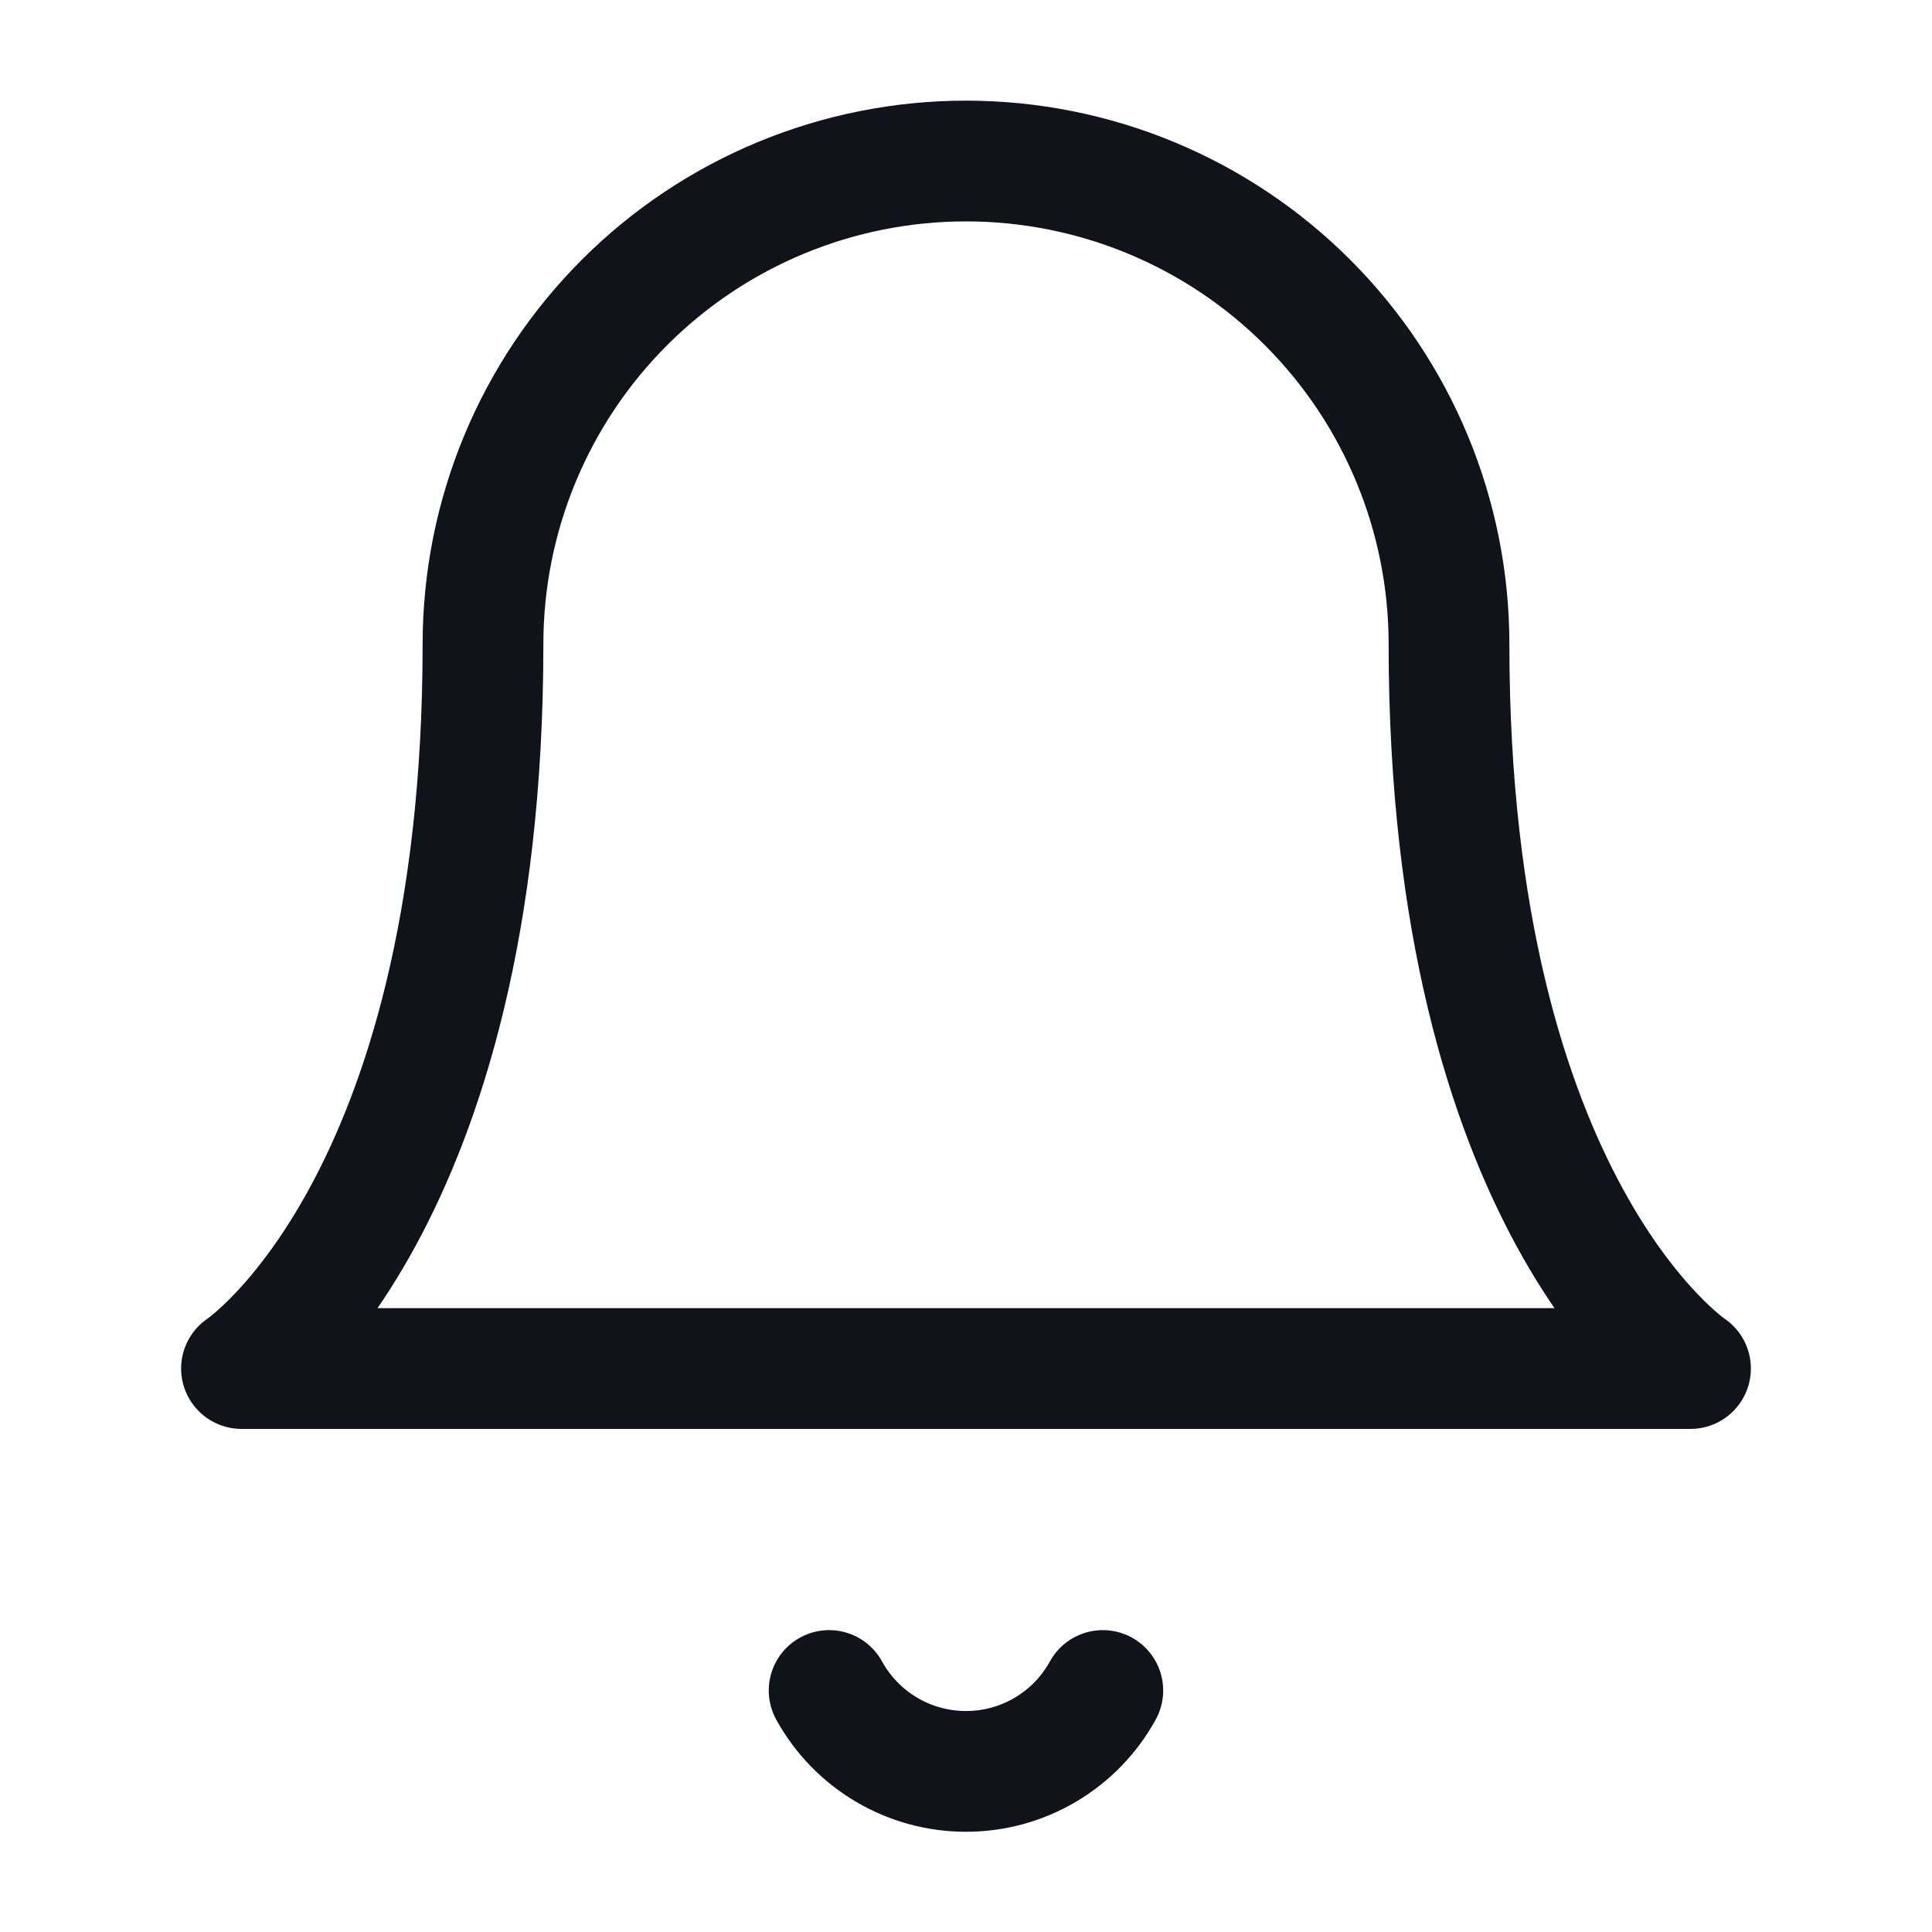 <svg width="32" height="32" viewBox="0 0 32 32" fill="none" xmlns="http://www.w3.org/2000/svg">
<path d="M13.733 28C13.956 28.406 14.284 28.744 14.683 28.98C15.082 29.216 15.537 29.34 16 29.34C16.463 29.34 16.918 29.216 17.316 28.98C17.715 28.744 18.043 28.406 18.266 28M8 10.667C8 8.545 8.843 6.51 10.343 5.01C11.843 3.509 13.878 2.667 16 2.667C18.122 2.667 20.157 3.509 21.657 5.01C23.157 6.51 24 8.545 24 10.667C24 20 28 22.667 28 22.667H4C4 22.667 8 20 8 10.667Z" stroke="#101319" stroke-width="2" stroke-linecap="round" stroke-linejoin="round"/>
</svg>
